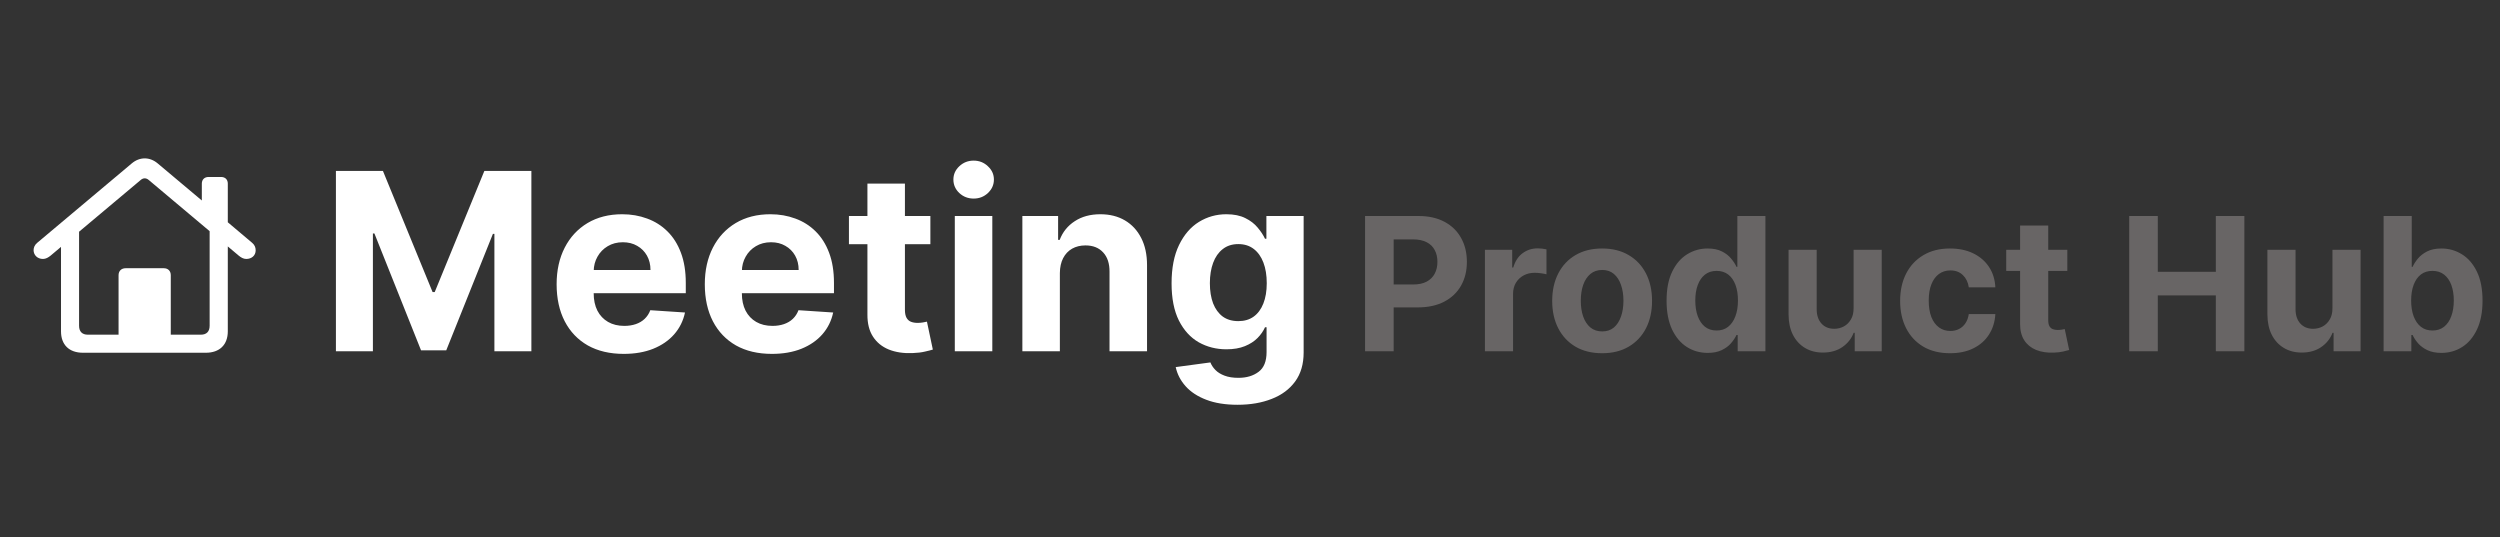 <svg width="242" height="52" viewBox="0 0 242 52" fill="none" xmlns="http://www.w3.org/2000/svg">
<rect x="0" y="0" width="242" height="52" fill="#333333" stroke="none"/>
<path d="M3.251 24.215C3.251 24.672 3.603 25.067 4.165 25.067C4.438 25.067 4.684 24.918 4.903 24.742L5.905 23.898V32.072C5.905 33.373 6.688 34.146 8.032 34.146H19.924C21.26 34.146 22.051 33.373 22.051 32.072V23.854L23.105 24.742C23.316 24.918 23.562 25.067 23.835 25.067C24.354 25.067 24.749 24.742 24.749 24.232C24.749 23.933 24.635 23.696 24.406 23.503L22.051 21.516V17.772C22.051 17.377 21.796 17.131 21.4 17.131H20.188C19.801 17.131 19.537 17.377 19.537 17.772V19.407L15.257 15.812C14.492 15.171 13.525 15.171 12.761 15.812L3.603 23.503C3.365 23.696 3.251 23.96 3.251 24.215ZM16.531 26.64C16.531 26.227 16.268 25.964 15.854 25.964H12.163C11.75 25.964 11.477 26.227 11.477 26.64V32.397H8.498C7.953 32.397 7.654 32.09 7.654 31.536V22.43L13.622 17.421C13.868 17.21 14.149 17.21 14.396 17.421L20.293 22.378V31.536C20.293 32.09 19.994 32.397 19.449 32.397H16.531V26.64Z" fill="white"/>
<path d="M32.517 16.546H37.068L41.875 28.273H42.08L46.886 16.546H51.438V34H47.858V22.639H47.713L43.196 33.915H40.758L36.242 22.597H36.097V34H32.517V16.546ZM60.376 34.256C59.029 34.256 57.87 33.983 56.898 33.438C55.932 32.886 55.188 32.108 54.666 31.102C54.143 30.091 53.881 28.895 53.881 27.514C53.881 26.168 54.143 24.986 54.666 23.969C55.188 22.952 55.924 22.159 56.873 21.591C57.827 21.023 58.947 20.739 60.231 20.739C61.094 20.739 61.898 20.878 62.643 21.156C63.393 21.429 64.046 21.841 64.603 22.392C65.165 22.943 65.603 23.636 65.915 24.472C66.228 25.301 66.384 26.273 66.384 27.386V28.384H55.33V26.134H62.967C62.967 25.611 62.853 25.148 62.626 24.744C62.398 24.341 62.083 24.026 61.68 23.798C61.282 23.565 60.819 23.449 60.291 23.449C59.739 23.449 59.251 23.577 58.825 23.832C58.404 24.082 58.075 24.421 57.836 24.847C57.597 25.267 57.475 25.736 57.469 26.253V28.392C57.469 29.04 57.589 29.599 57.827 30.071C58.072 30.543 58.416 30.906 58.859 31.162C59.302 31.418 59.827 31.546 60.435 31.546C60.839 31.546 61.208 31.489 61.543 31.375C61.879 31.261 62.166 31.091 62.404 30.864C62.643 30.636 62.825 30.358 62.95 30.028L66.308 30.25C66.137 31.057 65.788 31.761 65.259 32.364C64.737 32.96 64.06 33.426 63.231 33.761C62.407 34.091 61.455 34.256 60.376 34.256ZM74.719 34.256C73.373 34.256 72.214 33.983 71.242 33.438C70.276 32.886 69.532 32.108 69.009 31.102C68.487 30.091 68.225 28.895 68.225 27.514C68.225 26.168 68.487 24.986 69.009 23.969C69.532 22.952 70.268 22.159 71.217 21.591C72.171 21.023 73.29 20.739 74.575 20.739C75.438 20.739 76.242 20.878 76.987 21.156C77.737 21.429 78.39 21.841 78.947 22.392C79.509 22.943 79.947 23.636 80.259 24.472C80.572 25.301 80.728 26.273 80.728 27.386V28.384H69.674V26.134H77.31C77.31 25.611 77.197 25.148 76.969 24.744C76.742 24.341 76.427 24.026 76.023 23.798C75.626 23.565 75.163 23.449 74.634 23.449C74.083 23.449 73.594 23.577 73.168 23.832C72.748 24.082 72.418 24.421 72.18 24.847C71.941 25.267 71.819 25.736 71.813 26.253V28.392C71.813 29.04 71.933 29.599 72.171 30.071C72.415 30.543 72.759 30.906 73.202 31.162C73.646 31.418 74.171 31.546 74.779 31.546C75.183 31.546 75.552 31.489 75.887 31.375C76.222 31.261 76.509 31.091 76.748 30.864C76.987 30.636 77.168 30.358 77.293 30.028L80.651 30.25C80.481 31.057 80.131 31.761 79.603 32.364C79.08 32.96 78.404 33.426 77.575 33.761C76.751 34.091 75.799 34.256 74.719 34.256ZM90.06 20.909V23.636H82.177V20.909H90.06ZM83.967 17.773H87.597V29.977C87.597 30.312 87.648 30.574 87.751 30.761C87.853 30.943 87.995 31.071 88.177 31.145C88.364 31.219 88.58 31.256 88.825 31.256C88.995 31.256 89.165 31.241 89.336 31.213C89.506 31.179 89.637 31.153 89.728 31.136L90.299 33.838C90.117 33.895 89.862 33.96 89.532 34.034C89.202 34.114 88.802 34.162 88.33 34.179C87.455 34.213 86.688 34.097 86.029 33.83C85.376 33.562 84.867 33.148 84.504 32.585C84.14 32.023 83.961 31.312 83.967 30.454V17.773ZM92.425 34V20.909H96.056V34H92.425ZM94.249 19.222C93.71 19.222 93.246 19.043 92.86 18.685C92.479 18.321 92.289 17.886 92.289 17.381C92.289 16.881 92.479 16.452 92.86 16.094C93.246 15.73 93.71 15.548 94.249 15.548C94.789 15.548 95.249 15.73 95.63 16.094C96.016 16.452 96.21 16.881 96.21 17.381C96.21 17.886 96.016 18.321 95.63 18.685C95.249 19.043 94.789 19.222 94.249 19.222ZM102.595 26.432V34H98.965V20.909H102.425V23.219H102.578C102.868 22.457 103.354 21.855 104.036 21.412C104.717 20.963 105.544 20.739 106.516 20.739C107.425 20.739 108.217 20.938 108.893 21.335C109.57 21.733 110.095 22.301 110.47 23.04C110.845 23.773 111.033 24.648 111.033 25.665V34H107.402V26.312C107.408 25.511 107.203 24.886 106.788 24.438C106.374 23.983 105.803 23.756 105.075 23.756C104.587 23.756 104.155 23.861 103.78 24.071C103.411 24.281 103.121 24.588 102.911 24.991C102.706 25.389 102.601 25.869 102.595 26.432ZM119.792 39.182C118.616 39.182 117.607 39.02 116.766 38.696C115.931 38.378 115.266 37.943 114.772 37.392C114.278 36.841 113.957 36.222 113.809 35.534L117.167 35.082C117.269 35.344 117.431 35.588 117.653 35.815C117.874 36.043 118.167 36.224 118.531 36.361C118.9 36.503 119.349 36.574 119.877 36.574C120.667 36.574 121.317 36.381 121.829 35.994C122.346 35.614 122.604 34.974 122.604 34.077V31.682H122.451C122.292 32.045 122.053 32.389 121.735 32.713C121.417 33.037 121.008 33.301 120.508 33.506C120.008 33.71 119.411 33.812 118.718 33.812C117.735 33.812 116.84 33.585 116.033 33.131C115.232 32.67 114.593 31.969 114.116 31.026C113.644 30.077 113.408 28.878 113.408 27.429C113.408 25.946 113.65 24.707 114.133 23.713C114.616 22.719 115.258 21.974 116.059 21.48C116.866 20.986 117.749 20.739 118.71 20.739C119.442 20.739 120.056 20.864 120.55 21.114C121.045 21.358 121.442 21.665 121.744 22.034C122.05 22.398 122.286 22.756 122.451 23.108H122.587V20.909H126.192V34.128C126.192 35.242 125.92 36.173 125.374 36.923C124.829 37.673 124.073 38.236 123.107 38.611C122.147 38.992 121.042 39.182 119.792 39.182ZM119.869 31.085C120.454 31.085 120.948 30.94 121.352 30.651C121.761 30.355 122.073 29.935 122.289 29.389C122.511 28.838 122.621 28.179 122.621 27.412C122.621 26.645 122.513 25.98 122.298 25.418C122.082 24.849 121.769 24.409 121.36 24.097C120.951 23.784 120.454 23.628 119.869 23.628C119.272 23.628 118.769 23.79 118.36 24.114C117.951 24.432 117.641 24.875 117.431 25.443C117.221 26.011 117.116 26.668 117.116 27.412C117.116 28.168 117.221 28.821 117.431 29.372C117.647 29.918 117.957 30.341 118.36 30.642C118.769 30.938 119.272 31.085 119.869 31.085Z" fill="white"/>
<path d="M132.138 34V20.909H137.303C138.295 20.909 139.141 21.099 139.84 21.478C140.539 21.853 141.072 22.375 141.438 23.044C141.809 23.709 141.994 24.476 141.994 25.345C141.994 26.215 141.807 26.982 141.432 27.646C141.057 28.311 140.513 28.829 139.802 29.2C139.094 29.57 138.238 29.756 137.232 29.756H133.94V27.538H136.785C137.317 27.538 137.756 27.446 138.102 27.263C138.451 27.075 138.711 26.817 138.881 26.489C139.056 26.157 139.143 25.776 139.143 25.345C139.143 24.91 139.056 24.531 138.881 24.207C138.711 23.879 138.451 23.626 138.102 23.447C137.752 23.264 137.309 23.172 136.772 23.172H134.906V34H132.138ZM143.741 34V24.182H146.381V25.895H146.483C146.662 25.285 146.963 24.825 147.384 24.514C147.806 24.199 148.292 24.041 148.842 24.041C148.978 24.041 149.125 24.05 149.283 24.067C149.441 24.084 149.579 24.107 149.698 24.137V26.553C149.57 26.515 149.394 26.481 149.168 26.451C148.942 26.421 148.735 26.406 148.548 26.406C148.147 26.406 147.789 26.494 147.474 26.668C147.163 26.839 146.916 27.077 146.732 27.384C146.553 27.691 146.464 28.045 146.464 28.445V34H143.741ZM155.085 34.192C154.092 34.192 153.234 33.981 152.509 33.559C151.789 33.133 151.233 32.541 150.841 31.782C150.449 31.019 150.253 30.135 150.253 29.129C150.253 28.115 150.449 27.229 150.841 26.47C151.233 25.707 151.789 25.115 152.509 24.693C153.234 24.267 154.092 24.054 155.085 24.054C156.078 24.054 156.935 24.267 157.655 24.693C158.379 25.115 158.938 25.707 159.33 26.47C159.722 27.229 159.918 28.115 159.918 29.129C159.918 30.135 159.722 31.019 159.33 31.782C158.938 32.541 158.379 33.133 157.655 33.559C156.935 33.981 156.078 34.192 155.085 34.192ZM155.098 32.082C155.55 32.082 155.927 31.954 156.229 31.699C156.532 31.439 156.76 31.085 156.913 30.638C157.071 30.19 157.15 29.681 157.15 29.11C157.15 28.539 157.071 28.03 156.913 27.582C156.76 27.135 156.532 26.781 156.229 26.521C155.927 26.261 155.55 26.131 155.098 26.131C154.642 26.131 154.259 26.261 153.947 26.521C153.641 26.781 153.408 27.135 153.251 27.582C153.097 28.03 153.021 28.539 153.021 29.11C153.021 29.681 153.097 30.19 153.251 30.638C153.408 31.085 153.641 31.439 153.947 31.699C154.259 31.954 154.642 32.082 155.098 32.082ZM165.306 34.16C164.56 34.16 163.885 33.968 163.28 33.584C162.679 33.197 162.202 32.628 161.848 31.878C161.499 31.124 161.324 30.199 161.324 29.104C161.324 27.979 161.505 27.043 161.867 26.298C162.229 25.548 162.711 24.987 163.312 24.616C163.917 24.241 164.58 24.054 165.3 24.054C165.849 24.054 166.308 24.148 166.674 24.335C167.045 24.518 167.343 24.749 167.569 25.026C167.799 25.298 167.974 25.567 168.093 25.831H168.176V20.909H170.893V34H168.208V32.428H168.093C167.965 32.7 167.784 32.971 167.55 33.239C167.32 33.504 167.019 33.723 166.648 33.898C166.282 34.072 165.835 34.16 165.306 34.16ZM166.169 31.993C166.608 31.993 166.979 31.874 167.281 31.635C167.588 31.392 167.822 31.053 167.984 30.619C168.151 30.184 168.234 29.675 168.234 29.091C168.234 28.507 168.153 28 167.991 27.57C167.829 27.139 167.594 26.807 167.288 26.572C166.981 26.338 166.608 26.221 166.169 26.221C165.722 26.221 165.344 26.342 165.038 26.585C164.731 26.828 164.499 27.165 164.341 27.595C164.183 28.026 164.104 28.524 164.104 29.091C164.104 29.662 164.183 30.167 164.341 30.606C164.503 31.041 164.735 31.381 165.038 31.629C165.344 31.871 165.722 31.993 166.169 31.993ZM179.428 29.82V24.182H182.151V34H179.536V32.217H179.434C179.213 32.792 178.844 33.254 178.328 33.604C177.817 33.953 177.193 34.128 176.455 34.128C175.799 34.128 175.222 33.979 174.723 33.68C174.225 33.382 173.835 32.958 173.553 32.408C173.276 31.859 173.136 31.2 173.132 30.433V24.182H175.855V29.947C175.859 30.527 176.014 30.985 176.321 31.322C176.628 31.658 177.039 31.827 177.555 31.827C177.883 31.827 178.19 31.752 178.475 31.603C178.761 31.45 178.991 31.224 179.166 30.925C179.345 30.627 179.432 30.259 179.428 29.82ZM188.765 34.192C187.759 34.192 186.894 33.979 186.17 33.553C185.45 33.122 184.896 32.526 184.508 31.763C184.124 31 183.933 30.122 183.933 29.129C183.933 28.124 184.126 27.241 184.514 26.483C184.906 25.72 185.462 25.126 186.183 24.7C186.903 24.269 187.759 24.054 188.752 24.054C189.609 24.054 190.359 24.209 191.002 24.521C191.646 24.832 192.155 25.268 192.53 25.831C192.905 26.393 193.112 27.054 193.15 27.812H190.58C190.508 27.322 190.316 26.928 190.005 26.63C189.698 26.327 189.295 26.176 188.797 26.176C188.375 26.176 188.006 26.291 187.691 26.521C187.38 26.747 187.137 27.077 186.962 27.512C186.788 27.947 186.7 28.473 186.7 29.091C186.7 29.717 186.786 30.25 186.956 30.689C187.131 31.128 187.376 31.462 187.691 31.692C188.006 31.923 188.375 32.038 188.797 32.038C189.108 32.038 189.387 31.974 189.634 31.846C189.886 31.718 190.092 31.533 190.254 31.29C190.42 31.043 190.529 30.746 190.58 30.401H193.15C193.107 31.151 192.903 31.812 192.536 32.383C192.174 32.95 191.673 33.393 191.034 33.712C190.395 34.032 189.638 34.192 188.765 34.192ZM200.116 24.182V26.227H194.203V24.182H200.116ZM195.545 21.829H198.268V30.983C198.268 31.234 198.307 31.43 198.383 31.571C198.46 31.707 198.567 31.803 198.703 31.859C198.844 31.914 199.006 31.942 199.189 31.942C199.317 31.942 199.444 31.931 199.572 31.91C199.7 31.884 199.798 31.865 199.866 31.852L200.295 33.879C200.158 33.921 199.966 33.97 199.719 34.026C199.472 34.085 199.172 34.121 198.818 34.134C198.162 34.16 197.586 34.072 197.092 33.872C196.602 33.672 196.221 33.361 195.948 32.939C195.675 32.517 195.541 31.984 195.545 31.341V21.829ZM206.107 34V20.909H208.874V26.31H214.493V20.909H217.254V34H214.493V28.592H208.874V34H206.107ZM225.781 29.82V24.182H228.504V34H225.89V32.217H225.788C225.566 32.792 225.197 33.254 224.682 33.604C224.17 33.953 223.546 34.128 222.809 34.128C222.153 34.128 221.575 33.979 221.077 33.68C220.578 33.382 220.188 32.958 219.907 32.408C219.63 31.859 219.489 31.2 219.485 30.433V24.182H222.208V29.947C222.212 30.527 222.368 30.985 222.675 31.322C222.982 31.658 223.393 31.827 223.908 31.827C224.237 31.827 224.543 31.752 224.829 31.603C225.114 31.45 225.344 31.224 225.519 30.925C225.698 30.627 225.786 30.259 225.781 29.82ZM230.733 34V20.909H233.456V25.831H233.54C233.659 25.567 233.831 25.298 234.057 25.026C234.287 24.749 234.586 24.518 234.952 24.335C235.323 24.148 235.783 24.054 236.333 24.054C237.049 24.054 237.709 24.241 238.314 24.616C238.92 24.987 239.403 25.548 239.765 26.298C240.128 27.043 240.309 27.979 240.309 29.104C240.309 30.199 240.132 31.124 239.778 31.878C239.429 32.628 238.952 33.197 238.346 33.584C237.746 33.968 237.072 34.16 236.327 34.16C235.798 34.16 235.349 34.072 234.978 33.898C234.611 33.723 234.311 33.504 234.077 33.239C233.842 32.971 233.663 32.7 233.54 32.428H233.418V34H230.733ZM233.399 29.091C233.399 29.675 233.48 30.184 233.642 30.619C233.804 31.053 234.038 31.392 234.345 31.635C234.652 31.874 235.025 31.993 235.464 31.993C235.907 31.993 236.282 31.871 236.589 31.629C236.895 31.381 237.128 31.041 237.285 30.606C237.447 30.167 237.528 29.662 237.528 29.091C237.528 28.524 237.449 28.026 237.292 27.595C237.134 27.165 236.902 26.828 236.595 26.585C236.288 26.342 235.911 26.221 235.464 26.221C235.02 26.221 234.645 26.338 234.339 26.572C234.036 26.807 233.804 27.139 233.642 27.57C233.48 28 233.399 28.507 233.399 29.091Z" fill="#686565"/>
</svg>
